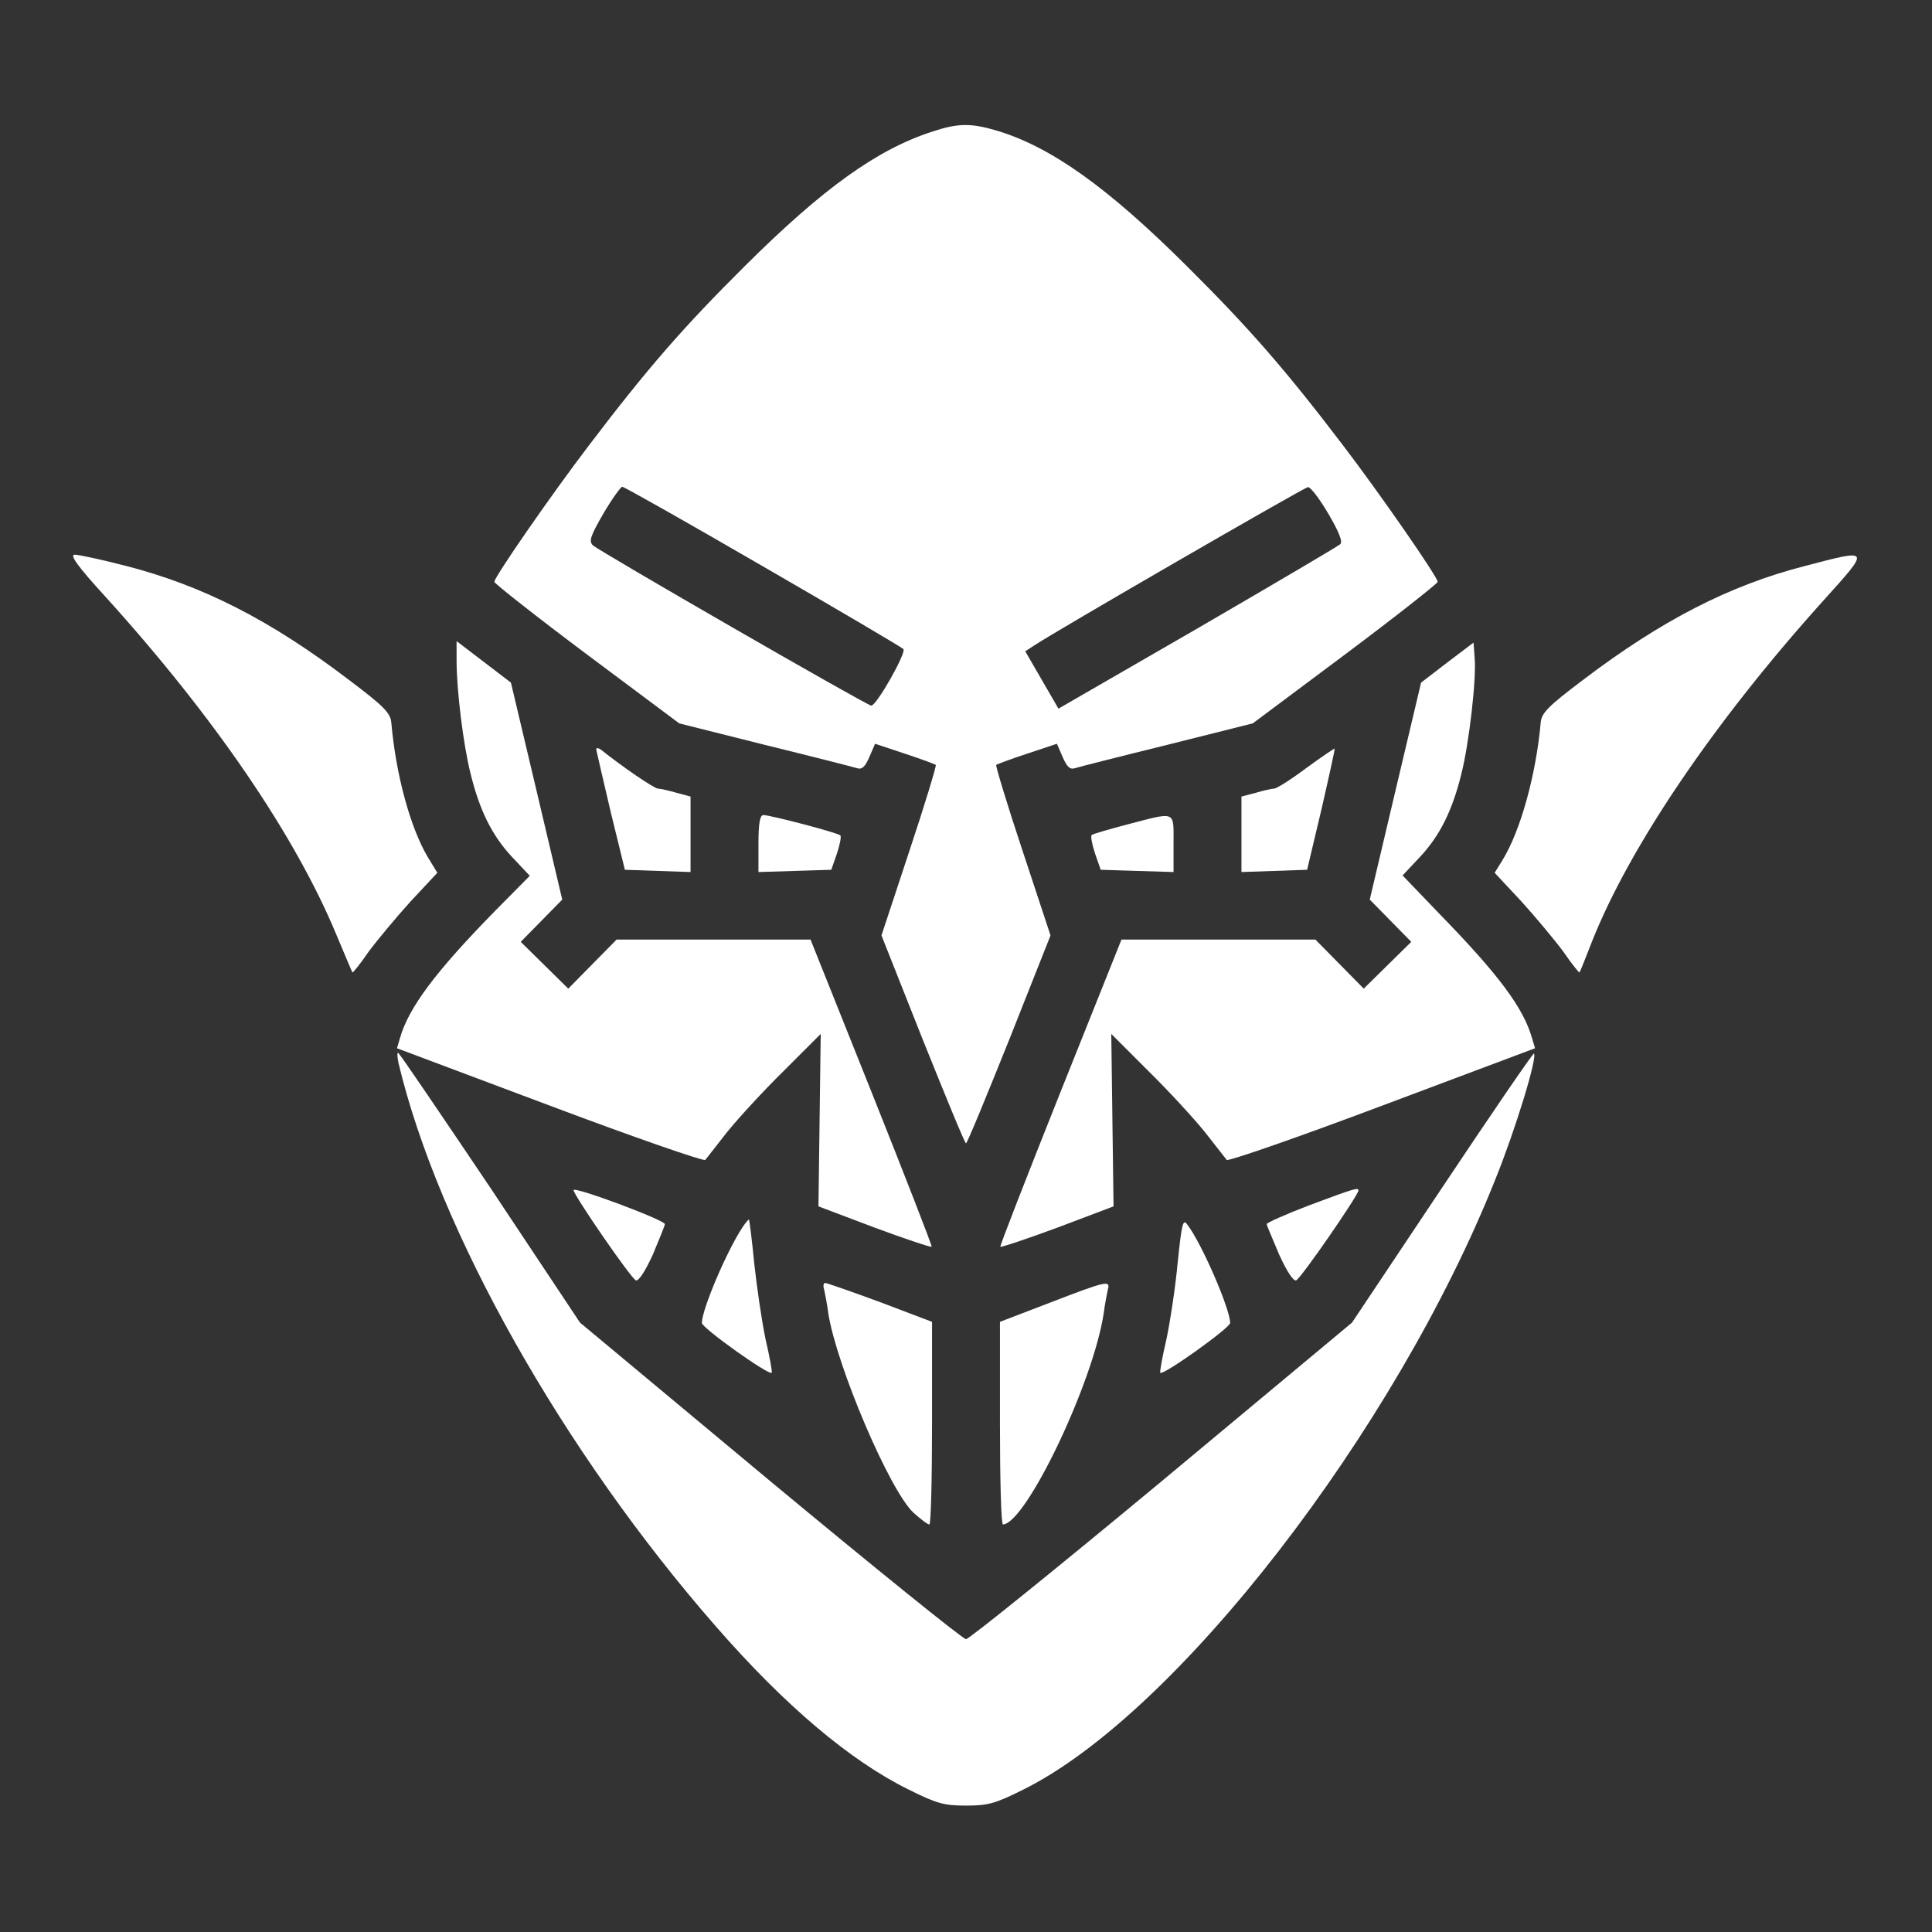 <?xml version="1.0" standalone="no"?>
<!DOCTYPE svg PUBLIC "-//W3C//DTD SVG 20010904//EN"
 "http://www.w3.org/TR/2001/REC-SVG-20010904/DTD/svg10.dtd">
<svg version="1.0" xmlns="http://www.w3.org/2000/svg"
 width="512pt" height="512pt" viewBox="0 0 512 512"
 preserveAspectRatio="xMidYMid meet">

<rect x="0" y="0" width="512" height="512" fill="#333333" stroke="none"/>

<g transform="translate(0,512) scale(0.1,-0.1)"
fill="#ffffff" stroke="none">
<path d="M2470 4771 c-145 -47 -288 -149 -496 -356 -164 -163 -258 -271 -413
-475 -97 -127 -251 -349 -251 -362 0 -4 110 -91 245 -192 l245 -183 227 -57
c126 -31 236 -59 245 -62 13 -4 21 5 32 30 l15 35 78 -26 c43 -14 80 -28 83
-30 2 -2 -29 -105 -70 -228 l-74 -224 109 -275 c61 -152 112 -276 115 -276 3
0 54 124 115 276 l109 275 -74 224 c-41 123 -72 226 -70 228 3 2 40 16 83 30
l78 26 15 -35 c11 -25 19 -34 32 -30 9 3 119 31 245 62 l227 57 245 183 c135
101 245 188 245 192 0 13 -154 235 -251 362 -153 201 -249 311 -414 475 -210
209 -360 316 -504 359 -68 20 -102 20 -171 -3z m-448 -1152 c199 -115 367
-214 372 -219 9 -9 -71 -150 -85 -150 -11 0 -719 408 -738 425 -11 11 -6 25
28 84 23 39 46 71 50 71 5 0 173 -95 373 -211z m1498 140 c27 -46 39 -74 32
-81 -5 -5 -175 -105 -378 -223 l-369 -213 -44 76 -44 76 23 15 c55 37 716 419
726 420 7 1 31 -31 54 -70z"/>
<path d="M280 3538 c288 -318 502 -632 611 -894 23 -55 42 -100 43 -101 1 -2
21 23 43 55 23 31 73 91 111 133 l71 76 -25 41 c-47 79 -85 220 -97 357 -2 25
-19 43 -112 113 -210 160 -390 251 -594 303 -62 16 -122 29 -133 29 -14 0 6
-29 82 -112z"/>
<path d="M4783 3620 c-199 -51 -380 -144 -588 -302 -93 -70 -110 -88 -112
-113 -12 -136 -53 -286 -101 -364 l-21 -34 71 -76 c38 -42 88 -102 111 -133
22 -32 42 -57 43 -55 1 1 16 38 33 82 100 252 324 582 611 901 128 142 129
140 -47 94z"/>
<path d="M1210 3368 c0 -77 18 -223 37 -298 24 -98 57 -164 109 -220 l48 -51
-91 -92 c-158 -161 -230 -257 -253 -338 l-8 -27 405 -152 c223 -84 408 -148
412 -144 4 5 30 38 58 74 29 36 96 109 150 162 l98 98 -3 -229 -3 -228 148
-56 c81 -30 150 -53 152 -51 2 1 -70 186 -159 409 l-162 405 -257 0 -257 0
-64 -65 -64 -65 -63 62 -63 62 55 56 55 56 -68 288 -68 287 -72 55 -72 55 0
-53z"/>
<path d="M3835 3364 l-69 -53 -68 -287 -68 -288 55 -56 55 -56 -63 -62 -63
-62 -64 65 -64 65 -257 0 -257 0 -162 -405 c-89 -223 -161 -408 -159 -409 2
-2 71 21 152 51 l148 56 -3 228 -3 229 98 -98 c54 -53 121 -126 150 -162 28
-36 54 -69 58 -74 4 -4 189 60 412 144 l405 152 -8 27 c-23 80 -87 167 -249
333 l-94 98 47 50 c52 56 85 122 109 220 20 79 40 251 35 306 l-3 41 -70 -53z"/>
<path d="M1580 3134 c1 -5 18 -79 38 -164 l38 -155 87 -3 87 -3 0 100 0 100
-37 10 c-21 6 -43 11 -49 11 -10 0 -95 58 -151 103 -7 5 -13 6 -13 1z"/>
<path d="M3461 3084 c-40 -30 -78 -54 -85 -54 -6 0 -28 -5 -48 -11 l-38 -10 0
-100 0 -100 87 3 87 3 38 160 c20 87 36 160 35 161 -1 1 -35 -22 -76 -52z"/>
<path d="M2010 2885 l0 -76 97 3 96 3 15 43 c8 24 12 46 9 48 -6 7 -186 54
-204 54 -9 0 -13 -22 -13 -75z"/>
<path d="M2987 2935 c-49 -13 -91 -25 -94 -28 -3 -3 1 -25 9 -49 l15 -43 96
-3 97 -3 0 76 c0 88 8 84 -123 50z"/>
<path d="M1056 2303 c106 -445 437 -1031 841 -1493 183 -210 356 -356 510
-432 76 -38 95 -43 153 -43 58 0 77 5 151 42 407 201 987 952 1252 1618 53
131 112 324 102 333 -2 2 -111 -157 -243 -355 l-239 -358 -504 -420 c-277
-230 -511 -419 -519 -419 -8 0 -242 189 -519 419 l-504 420 -238 358 c-132
196 -241 357 -244 357 -3 0 -2 -12 1 -27z"/>
<path d="M1520 1966 c0 -13 153 -235 165 -239 7 -3 24 22 45 68 17 41 32 77
32 81 -1 11 -242 101 -242 90z"/>
<path d="M3470 1926 c-63 -24 -114 -47 -113 -50 0 -4 16 -40 33 -81 21 -46 38
-71 45 -68 12 4 165 226 165 238 0 9 -12 5 -130 -39z"/>
<path d="M1968 1868 c-43 -65 -108 -219 -108 -254 0 -13 178 -140 185 -132 2
2 -5 41 -16 88 -10 47 -23 137 -30 200 -6 63 -13 116 -14 118 -1 1 -9 -8 -17
-20z"/>
<path d="M3121 1774 c-6 -65 -20 -157 -30 -204 -11 -47 -18 -86 -16 -88 7 -8
185 119 185 132 0 37 -75 210 -113 260 -12 17 -15 6 -26 -100z"/>
<path d="M2184 1703 c2 -10 8 -38 11 -63 22 -140 163 -471 226 -529 19 -17 37
-31 42 -31 4 0 7 121 7 269 l0 268 -137 52 c-76 28 -142 51 -146 51 -5 0 -6
-8 -3 -17z"/>
<path d="M2783 1668 l-133 -51 0 -268 c0 -148 3 -269 8 -269 61 3 239 375 267
560 3 25 9 53 11 63 7 25 -5 22 -153 -35z"/>
</g>
</svg>

